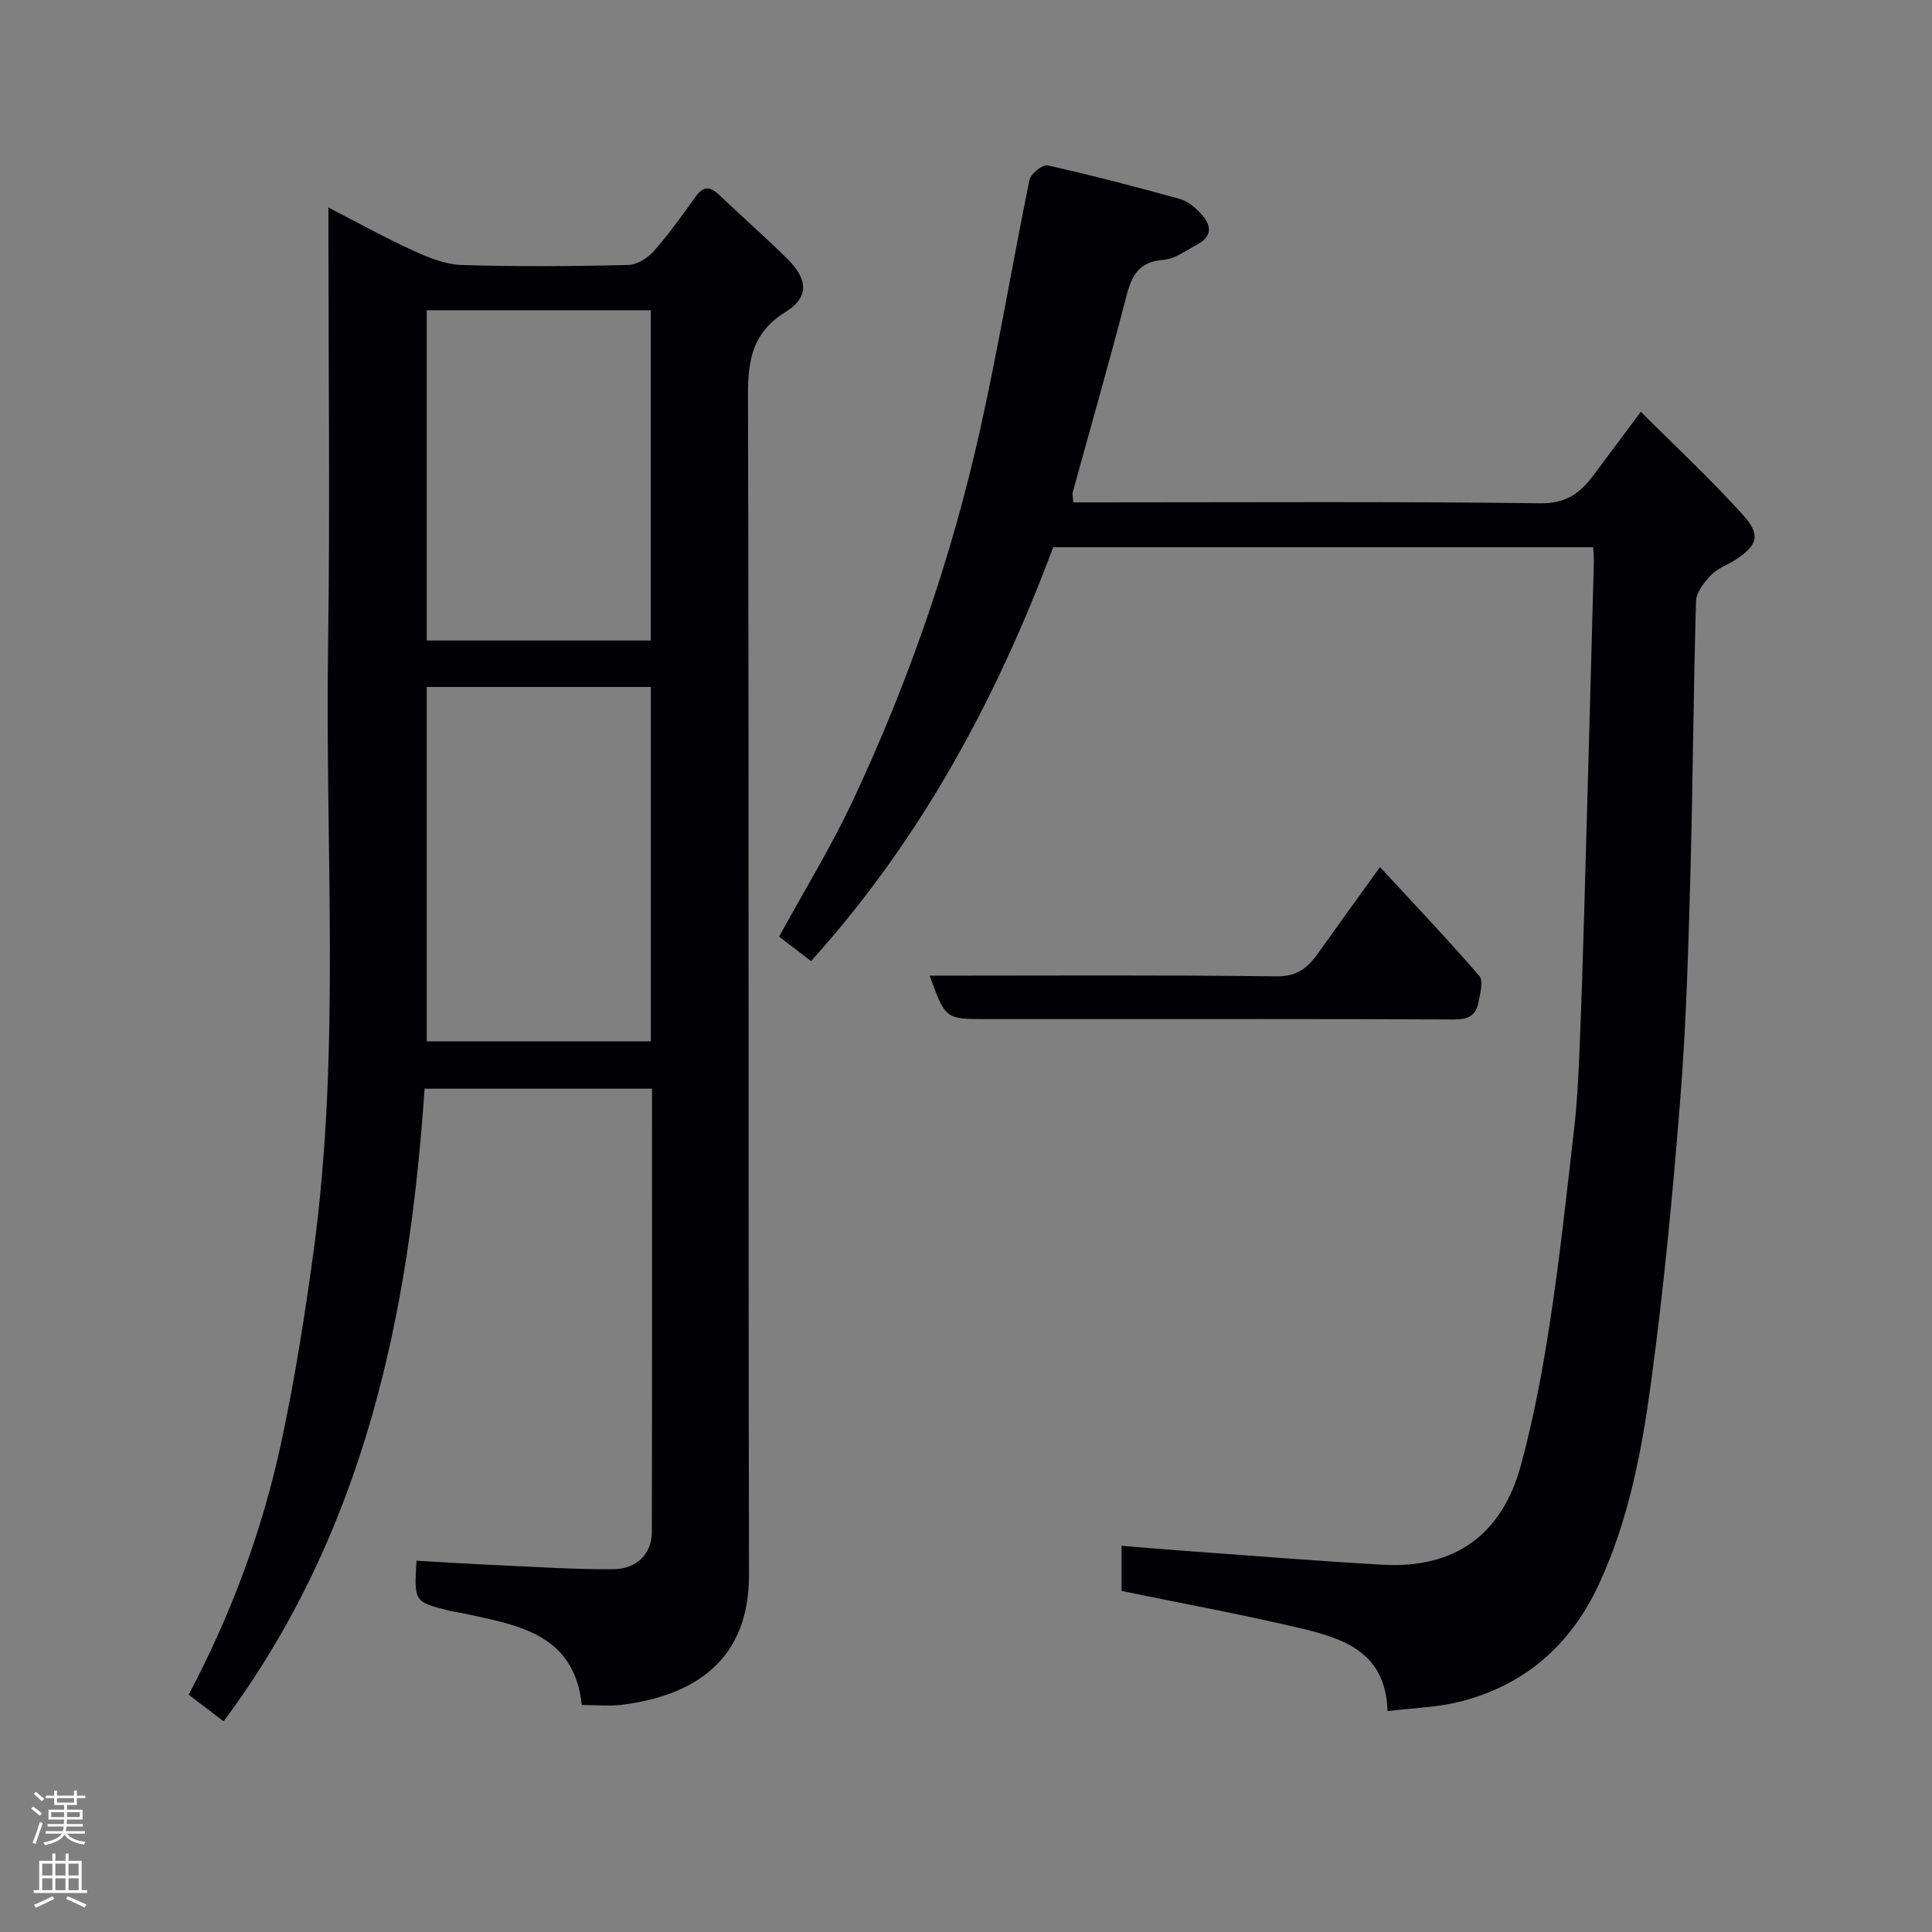 <svg enable-background="new 0 0 400 400" viewBox="0 0 400 400" xmlns="http://www.w3.org/2000/svg"><rect x="0" y="0" width="400" height="400" fill="#808080" stroke="none"/><g fill="#010103"><path d="m86.23 323.13c5.69.32 11.07.67 16.47.91 8.1.36 16.2.9 24.29.85 4.86-.03 7.96-3.26 7.97-7.64.06-30.48.03-60.97.03-91.85-15.54 0-30.92 0-47.09 0-3.15 46.71-12.45 91.81-41.6 130.98-2.51-1.91-4.82-3.67-7.24-5.51 8.95-16.92 15.41-34.46 19.3-52.82 2.74-12.92 4.8-26 6.58-39.09 5.62-41.49 2.35-83.22 2.98-124.84.43-28.32.08-56.64.08-84.96 0-1.8 0-3.61 0-6.19 6.16 3.16 11.71 6.25 17.47 8.88 3.17 1.45 6.67 2.9 10.06 3.01 11.48.37 22.99.27 34.48.01 1.84-.04 4.08-1.43 5.36-2.88 3.13-3.54 5.89-7.42 8.65-11.27 1.57-2.2 2.97-2.18 4.84-.4 4.67 4.45 9.53 8.71 14.12 13.24 4.33 4.27 4.55 8.02-.33 11.03-6.77 4.18-7.81 9.77-7.79 17.08.22 81.46.05 162.93.21 244.39.03 17.55-11.1 24.94-26.21 26.89-2.62.34-5.31.05-8.4.05-1.59-14.85-13.39-16.56-24.64-18.99-.96-.21-1.94-.31-2.88-.55-7.21-1.82-7.21-1.83-6.71-10.33zm2.12-180.9v73.38h46.4c0-24.65 0-48.9 0-73.38-15.52 0-30.78 0-46.4 0zm0-78v68.38h46.39c0-22.98 0-45.57 0-68.38-15.51 0-30.77 0-46.39 0z"/><path d="m287.27 354.27c-.33-12.26-9.17-15.06-18.08-17.17-12.18-2.88-24.51-5.14-36.99-7.71 0-2.84 0-5.78 0-9.35 4.14.34 8.14.69 12.15.98 13.96 1.01 27.92 2.14 41.9 2.94 15.17.87 24.79-6.43 28.64-20.62 2.64-9.72 4.5-19.69 6.02-29.65 2.03-13.27 3.46-26.64 5-39.98.58-5.07.85-10.19 1.07-15.3.42-9.93.74-19.87 1.02-29.8.69-24.04 1.34-48.07 1.99-72.11.03-.97-.08-1.94-.14-3.2-37.31 0-74.4 0-111.8 0-11.69 31.33-27.39 60.49-50.13 85.68-2.15-1.65-4.34-3.33-6.61-5.06 5.21-9.53 10.83-18.69 15.36-28.36 11.5-24.54 20.34-50.08 26.24-76.53 3.83-17.17 6.7-34.56 10.24-51.8.26-1.26 2.71-3.22 3.73-2.99 9.18 2.05 18.3 4.43 27.37 6.95 1.63.45 3.2 1.76 4.4 3.05 2.09 2.23 2.52 4.64-.73 6.35-2.29 1.2-4.6 3.03-7.01 3.2-5.12.37-6.61 3.26-7.74 7.65-3.49 13.54-7.37 26.99-11.07 40.48-.12.45.04.98.12 2.09h5.27c30.5 0 61-.2 91.49.19 5.28.07 8.15-2.13 10.86-5.71 3.05-4.04 6.05-8.11 9.88-13.24 7.31 7.32 14.58 14.07 21.19 21.41 3.74 4.15 2.93 6.31-1.7 9.3-1.65 1.06-3.66 1.73-4.96 3.1-1.41 1.49-3.06 3.55-3.11 5.41-.55 19.09-.65 38.2-1.18 57.3-.43 15.21-.86 30.44-2.06 45.6-1.56 19.63-3.42 39.27-6.06 58.78-1.94 14.33-4.65 28.64-10.85 41.95-5.86 12.57-15.42 20.89-28.9 24.26-4.71 1.15-9.66 1.27-14.82 1.91z"/><path d="m192.48 202c24.19 0 48.01-.16 71.82.14 4.34.06 6.52-1.85 8.65-4.86 4.14-5.83 8.34-11.61 12.76-17.76 7.12 7.71 14.03 14.96 20.56 22.53.9 1.04.16 3.71-.19 5.56-.49 2.6-2.12 3.47-4.93 3.46-26.32-.13-52.64-.08-78.96-.08-6 0-11.99 0-17.99 0-8.46.01-8.46.01-11.72-8.99z"/></g><path d="m6.44 374.46.42-.45c.65.47 1.27.95 1.85 1.44l-.45.49c-.65-.56-1.25-1.06-1.82-1.48m.93 7.33-.63-.26c.55-1.36 1.05-2.8 1.52-4.33.19.1.38.19.59.27-.46 1.29-.95 2.73-1.48 4.32m-.38-10.38.44-.42c.43.34 1.01.82 1.74 1.44l-.49.49c-.53-.51-1.09-1.01-1.69-1.51m2.5.35h1.72v-1.04h.59v1.04h3.52v-1.04h.59v1.04h1.75v.53h-1.75v1.42h-2.03v.97h3.22v2.03h-3.24c0 .35-.01.66-.03.93h3.32v.53h-3.37c-.03.27-.08.58-.15.94h3.96v.53h-3.71c.67.92 1.93 1.48 3.79 1.68-.13.24-.23.44-.29.59-2.13-.38-3.48-1.08-4.04-2.12-.43.97-1.77 1.72-4.03 2.23-.09-.19-.2-.37-.33-.55 2.1-.42 3.37-1.03 3.81-1.83h-3.36v-.53h3.58c.08-.29.13-.61.16-.94h-3.33v-.53h3.39c.02-.27.04-.58.04-.93h-3.23v-2.03h3.25v-.97h-2.07v-1.42h-1.73zm1.12 3.44v1h2.65c.01-.3.02-.44.01-.4v-.25-.35zm1.19-2h3.52v-.91h-3.52zm4.71 2h-2.63v.59c0 .16-.01.28-.01.4h2.64z" fill="#fcfafa"/><path d="m13.56 383.74h.63v1.52h2.72v6.07h1.13v.6h-11.06v-.6h1.13v-6.07h2.73v-1.52h.63v1.52h2.1v-1.52zm-2.69 8.83.38.56c-1.24.63-2.53 1.25-3.85 1.85-.1-.21-.21-.42-.34-.63 1.36-.55 2.63-1.15 3.81-1.78m-2.13-4.27h2.1v-2.45h-2.1zm0 3.04h2.1v-2.46h-2.1zm2.72-3.04h2.1v-2.45h-2.1zm0 3.04h2.1v-2.46h-2.1zm6.07 3.6c-1.41-.71-2.7-1.3-3.86-1.78l.35-.56c1.45.62 2.75 1.19 3.88 1.72zm-1.25-9.09h-2.1v2.45h2.1zm-2.09 5.49h2.1v-2.46h-2.1z" fill="#fcfafa"/></svg>